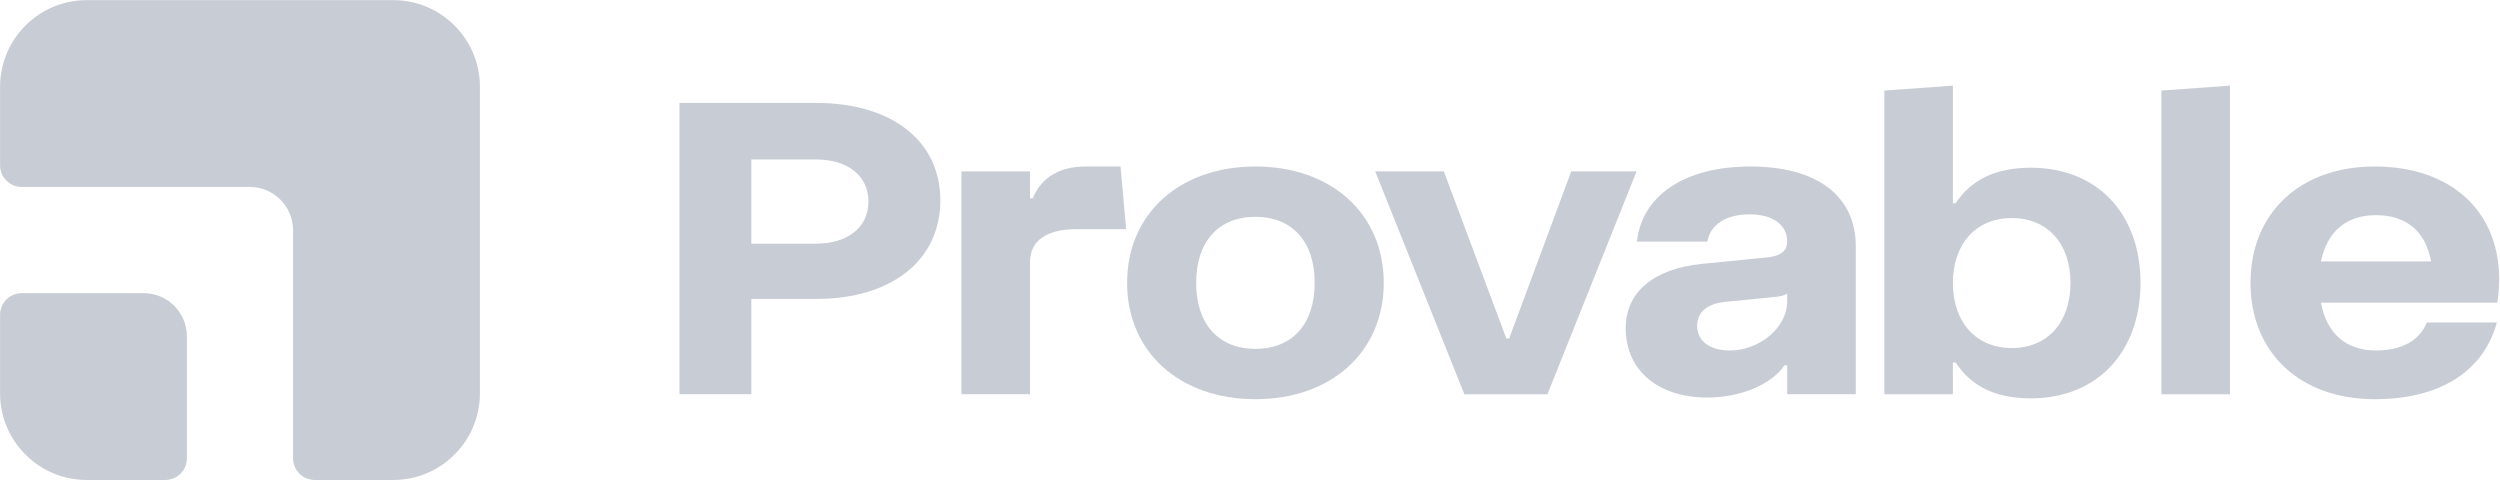 <svg width="166" height="32" viewBox="0 0 166 32" fill="none" xmlns="http://www.w3.org/2000/svg">
<path d="M0.004 5.769C0.004 2.587 2.583 0.008 5.765 0.008H26.106C29.288 0.008 31.867 2.587 31.867 5.769V26.11C31.867 29.292 29.288 31.871 26.106 31.871H20.9C20.105 31.871 19.461 31.227 19.461 30.432V15.291C19.461 13.703 18.172 12.414 16.584 12.414H1.443C0.648 12.414 0.004 11.77 0.004 10.975V5.769Z" fill="#C8CCD4"/>
<path d="M12.41 22.343C12.41 20.754 11.121 19.465 9.533 19.465H1.443C0.648 19.465 0.004 20.109 0.004 20.904V26.11C0.004 29.292 2.583 31.871 5.765 31.871H10.971C11.766 31.871 12.41 31.228 12.41 30.433V22.343Z" fill="#C8CCD4"/>
<path fill-rule="evenodd" clip-rule="evenodd" d="M125.118 26.178V6.014L129.672 5.685V13.493H129.858C130.881 11.931 132.523 11.137 134.847 11.137C139.247 11.137 142.129 14.178 142.129 18.78C142.129 23.383 139.247 26.451 134.847 26.451C132.523 26.451 130.881 25.657 129.858 24.068H129.672V26.178H125.118ZM133.577 14.479C131.222 14.479 129.672 16.178 129.672 18.78C129.672 21.41 131.222 23.109 133.577 23.109C135.962 23.109 137.481 21.41 137.481 18.78C137.481 16.178 135.962 14.479 133.577 14.479Z" fill="#C8CCD4"/>
<path d="M143.516 6.014V26.178H148.071V5.685L143.516 6.014Z" fill="#C8CCD4"/>
<path fill-rule="evenodd" clip-rule="evenodd" d="M149.434 18.78C149.434 23.41 152.718 26.506 157.676 26.506C162.014 26.506 164.895 24.671 165.794 21.41H161.146C160.65 22.616 159.473 23.273 157.769 23.273C155.755 23.273 154.484 22.123 154.113 20.096H165.825C166.631 14.726 163.315 11.055 157.676 11.055C152.718 11.055 149.434 14.15 149.434 18.78ZM157.769 14.287C159.783 14.287 161.053 15.356 161.425 17.356H154.113C154.515 15.383 155.786 14.287 157.769 14.287Z" fill="#C8CCD4"/>
<path fill-rule="evenodd" clip-rule="evenodd" d="M107.948 21.794C107.948 24.588 110.086 26.397 113.37 26.397C115.57 26.397 117.646 25.52 118.483 24.26H118.669V26.177H123.224V16.369C123.224 13 120.652 11.055 116.221 11.055C111.914 11.055 109.033 12.945 108.692 16.041H113.37C113.556 14.918 114.61 14.233 116.159 14.233C117.708 14.233 118.669 14.918 118.669 16.041C118.669 16.643 118.266 16.972 117.43 17.082L112.999 17.52C109.776 17.849 107.948 19.41 107.948 21.794ZM118.669 20.013C118.669 21.767 116.81 23.273 114.858 23.273C113.525 23.273 112.689 22.643 112.689 21.63C112.689 20.726 113.37 20.15 114.579 20.041L117.894 19.712C118.204 19.684 118.452 19.63 118.669 19.493V20.013Z" fill="#C8CCD4"/>
<path d="M97.233 26.178L91.315 11.383H95.87L100.022 22.479H100.208L104.329 11.383H108.667L102.749 26.178H97.233Z" fill="#C8CCD4"/>
<path fill-rule="evenodd" clip-rule="evenodd" d="M74.839 18.78C74.839 23.356 78.31 26.506 83.36 26.506C88.411 26.506 91.881 23.356 91.881 18.78C91.881 14.205 88.411 11.055 83.36 11.055C78.31 11.055 74.839 14.205 74.839 18.78ZM87.295 18.78C87.295 21.52 85.808 23.164 83.36 23.164C80.912 23.164 79.425 21.52 79.425 18.78C79.425 16.041 80.912 14.397 83.36 14.397C85.808 14.397 87.295 16.041 87.295 18.78Z" fill="#C8CCD4"/>
<path d="M63.839 26.177V11.383H68.393V13.164H68.579C69.137 11.794 70.346 11.055 72.081 11.055H74.404L74.776 15.219H71.461C69.478 15.219 68.393 15.986 68.393 17.411V26.177H63.839Z" fill="#C8CCD4"/>
<path fill-rule="evenodd" clip-rule="evenodd" d="M45.117 6.835V26.177H49.889V19.849H54.196C59.215 19.849 62.438 17.274 62.438 13.301C62.438 9.356 59.215 6.835 54.196 6.835H45.117ZM57.666 13.383C57.666 15.082 56.303 16.178 54.196 16.178H49.889V10.589H54.196C56.303 10.589 57.666 11.685 57.666 13.383Z" fill="#C8CCD4"/>
</svg>
